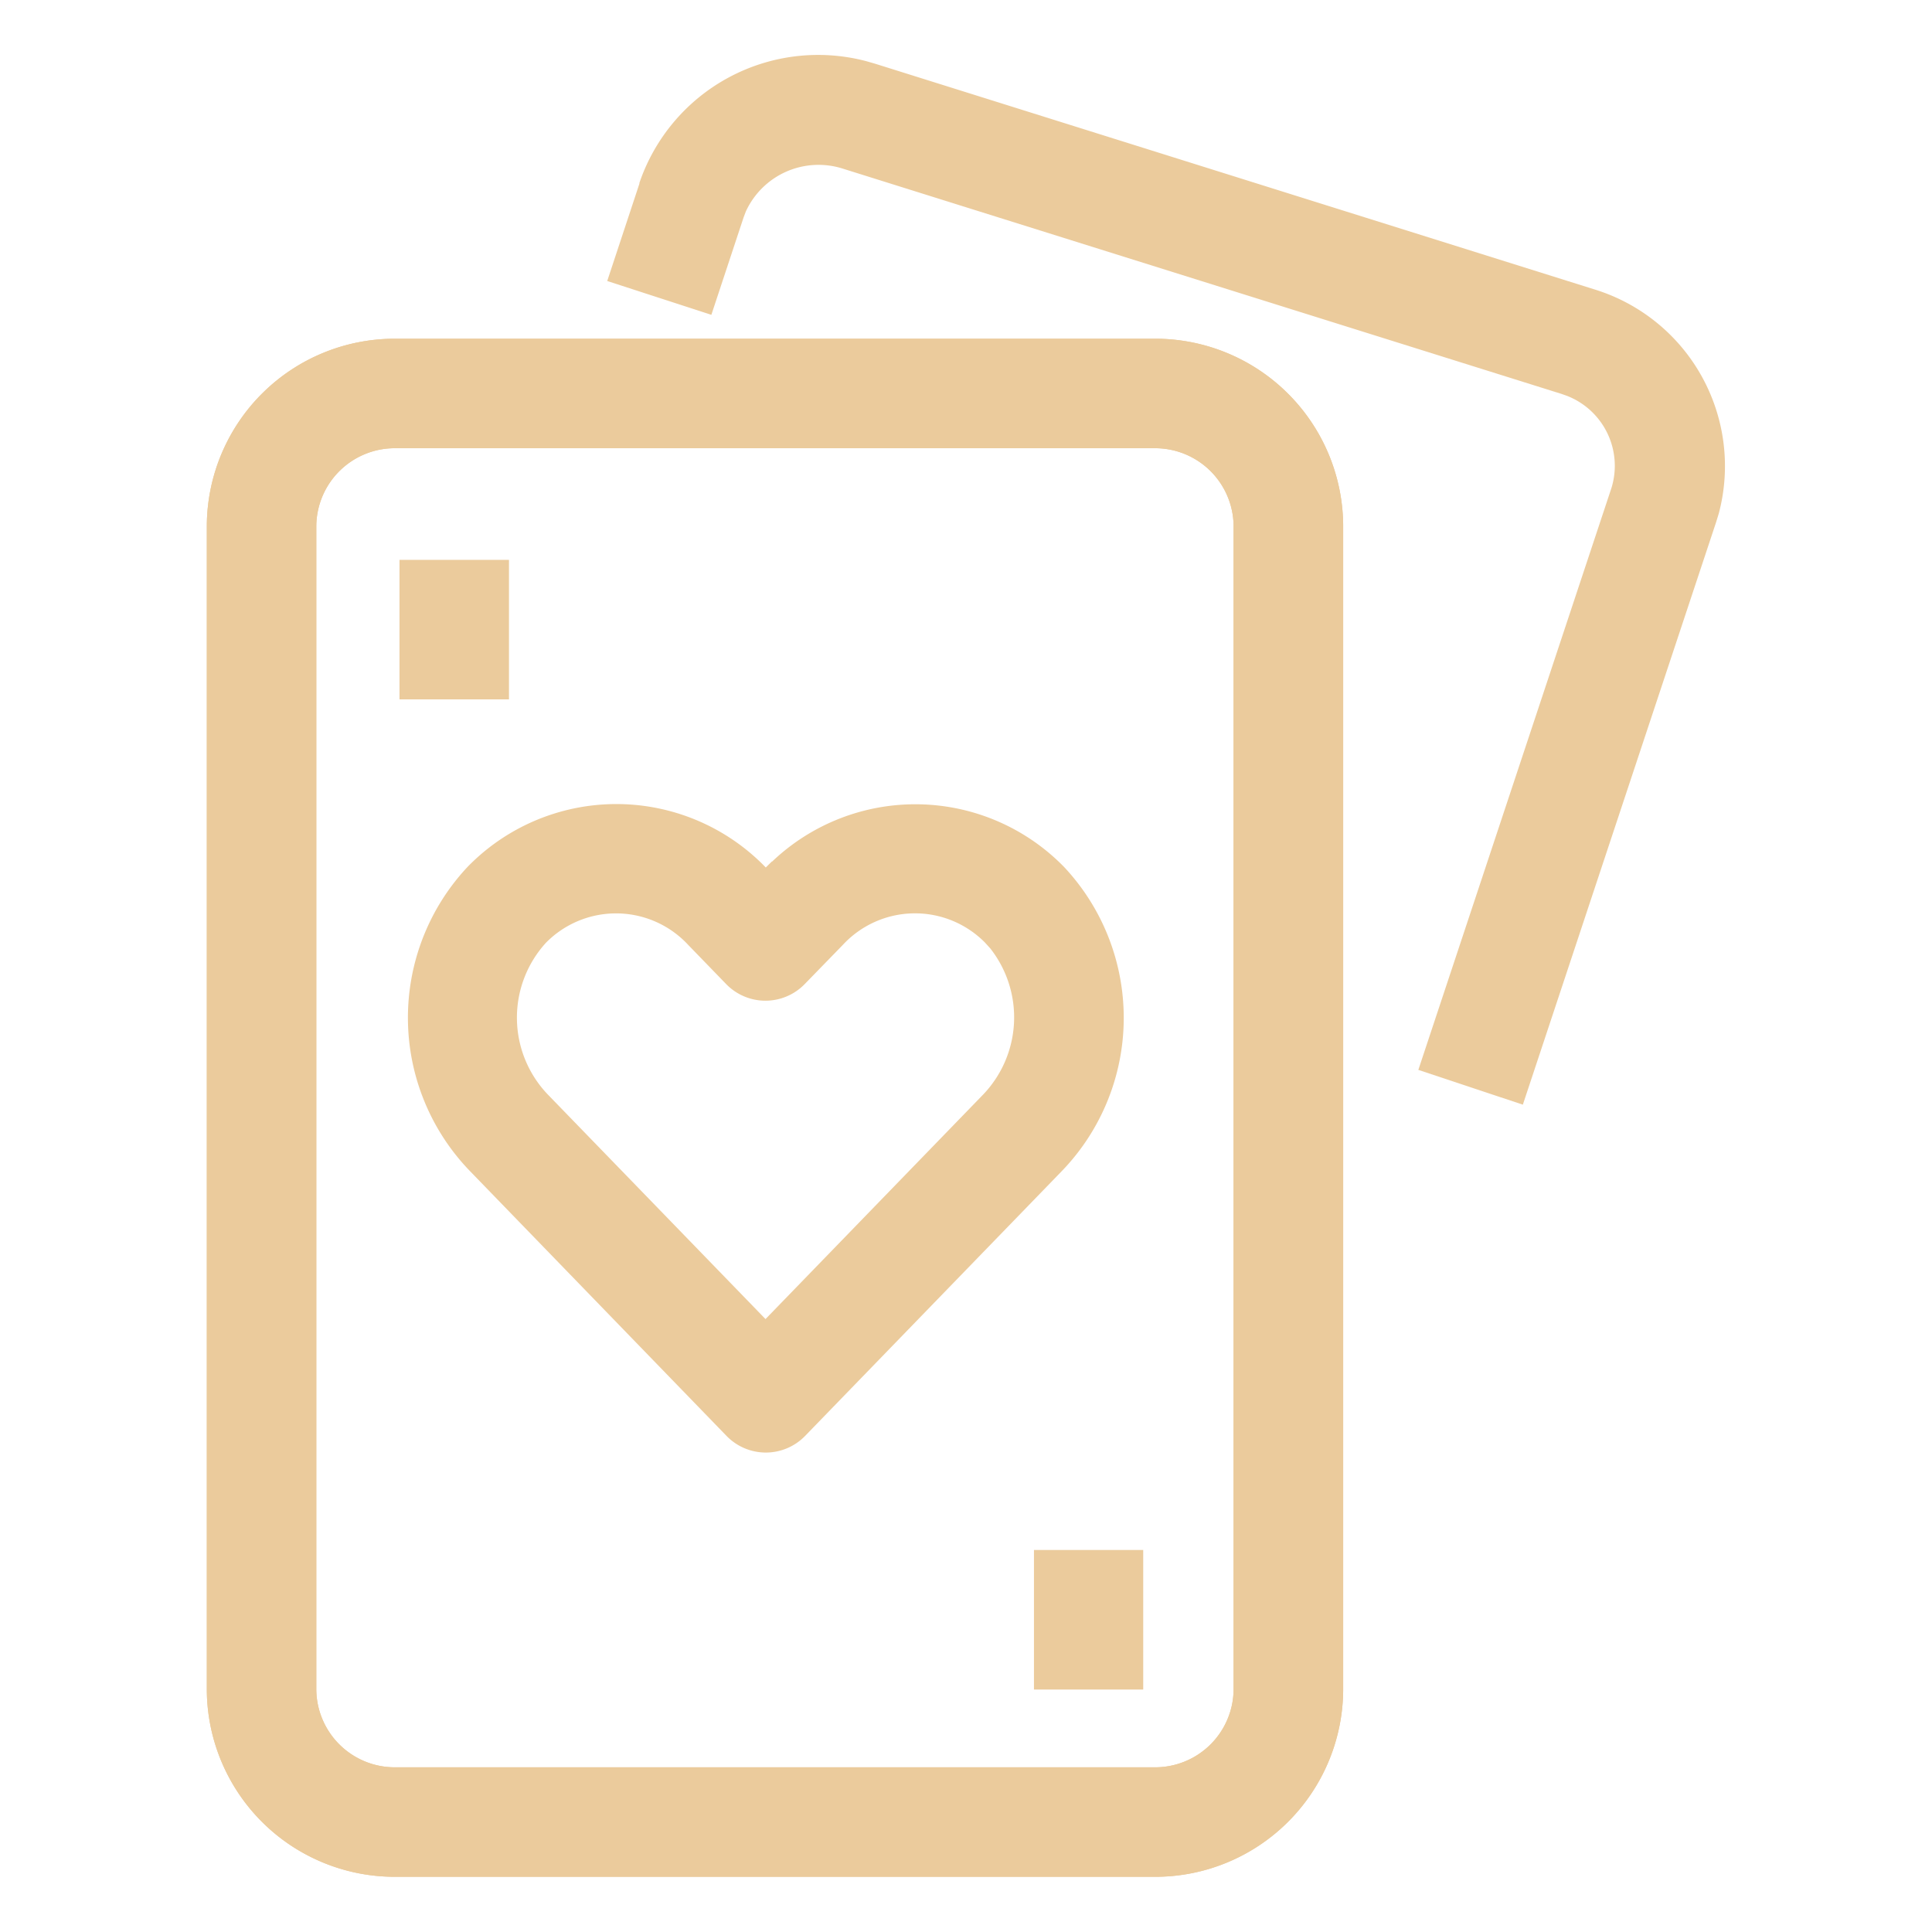 <svg xmlns="http://www.w3.org/2000/svg" width="40" height="40" viewBox="0 0 40 40">
    <g data-name="组 6944">
        <g data-name="组 6772">
            <path data-name="矩形 8181" d="M0 0h40v40H0z" style="fill:none"/>
        </g>
        <g data-name="组 1042">
            <path data-name="路径 12872" d="M298.408 20.5a3.909 3.909 0 0 1 4.7-2.524l.184.053L318.18 22.7a3.827 3.827 0 0 1 2.576 4.642l-.056.182-4 12.056-2.164-.72 4-12.053a1.555 1.555 0 0 0-.916-1.9l-.118-.042-14.889-4.667a1.656 1.656 0 0 0-2 .889l-.047.124-.667 2.016-2.156-.7.667-2.018z" transform="translate(-285.171 -16.709)" style="fill:#ebcb9c"/>
            <path data-name="路径 12873" d="M133.426 186.154h-15.713a3.891 3.891 0 0 0-3.907 3.86v24.124a3.891 3.891 0 0 0 3.907 3.86h15.713a3.891 3.891 0 0 0 3.907-3.86v-24.124a3.891 3.891 0 0 0-3.907-3.86zm-15.713 2.267h15.713a1.624 1.624 0 0 1 1.638 1.593v24.124a1.624 1.624 0 0 1-1.638 1.593h-15.713a1.624 1.624 0 0 1-1.64-1.593v-24.124a1.625 1.625 0 0 1 1.64-1.593z" transform="translate(-109.524 -179.141)" style="fill:#ebcb9c"/>
            <path data-name="路径 12874" d="M133.426 186.154h-15.713a3.891 3.891 0 0 0-3.907 3.86v24.124a3.891 3.891 0 0 0 3.907 3.86h15.713a3.891 3.891 0 0 0 3.907-3.86v-24.124a3.891 3.891 0 0 0-3.907-3.86zm-15.713 2.267h15.713a1.624 1.624 0 0 1 1.638 1.593v24.124a1.624 1.624 0 0 1-1.638 1.593h-15.713a1.624 1.624 0 0 1-1.64-1.593v-24.124a1.625 1.625 0 0 1 1.64-1.593z" transform="translate(-109.524 -179.141)" style="fill:#ebcb9c"/>
            <path data-name="路径 12875" d="M220.831 306.343v2.889h-2.267v-2.889zm13.131 20.5v2.889H231.7v-2.889zm-7.687-14.256-.129.127.031.029a4.3 4.3 0 0 0-6.2-.047 4.567 4.567 0 0 0 .044 6.3l5.313 5.484a1.133 1.133 0 0 0 1.629 0l5.312-5.48a4.567 4.567 0 0 0 .047-6.3 4.3 4.3 0 0 0-6.044-.109zm4.52 1.8a2.311 2.311 0 0 1-.153 3.033l-4.5 4.642-4.5-4.642a2.3 2.3 0 0 1-.044-3.151 2.036 2.036 0 0 1 2.944.047l.784.809a1.133 1.133 0 0 0 1.629 0l.787-.809a2.036 2.036 0 0 1 2.944-.049z" transform="translate(-210.293 -294.752)" style="fill:#ebcb9c"/>
        </g>
    </g>
</svg>
